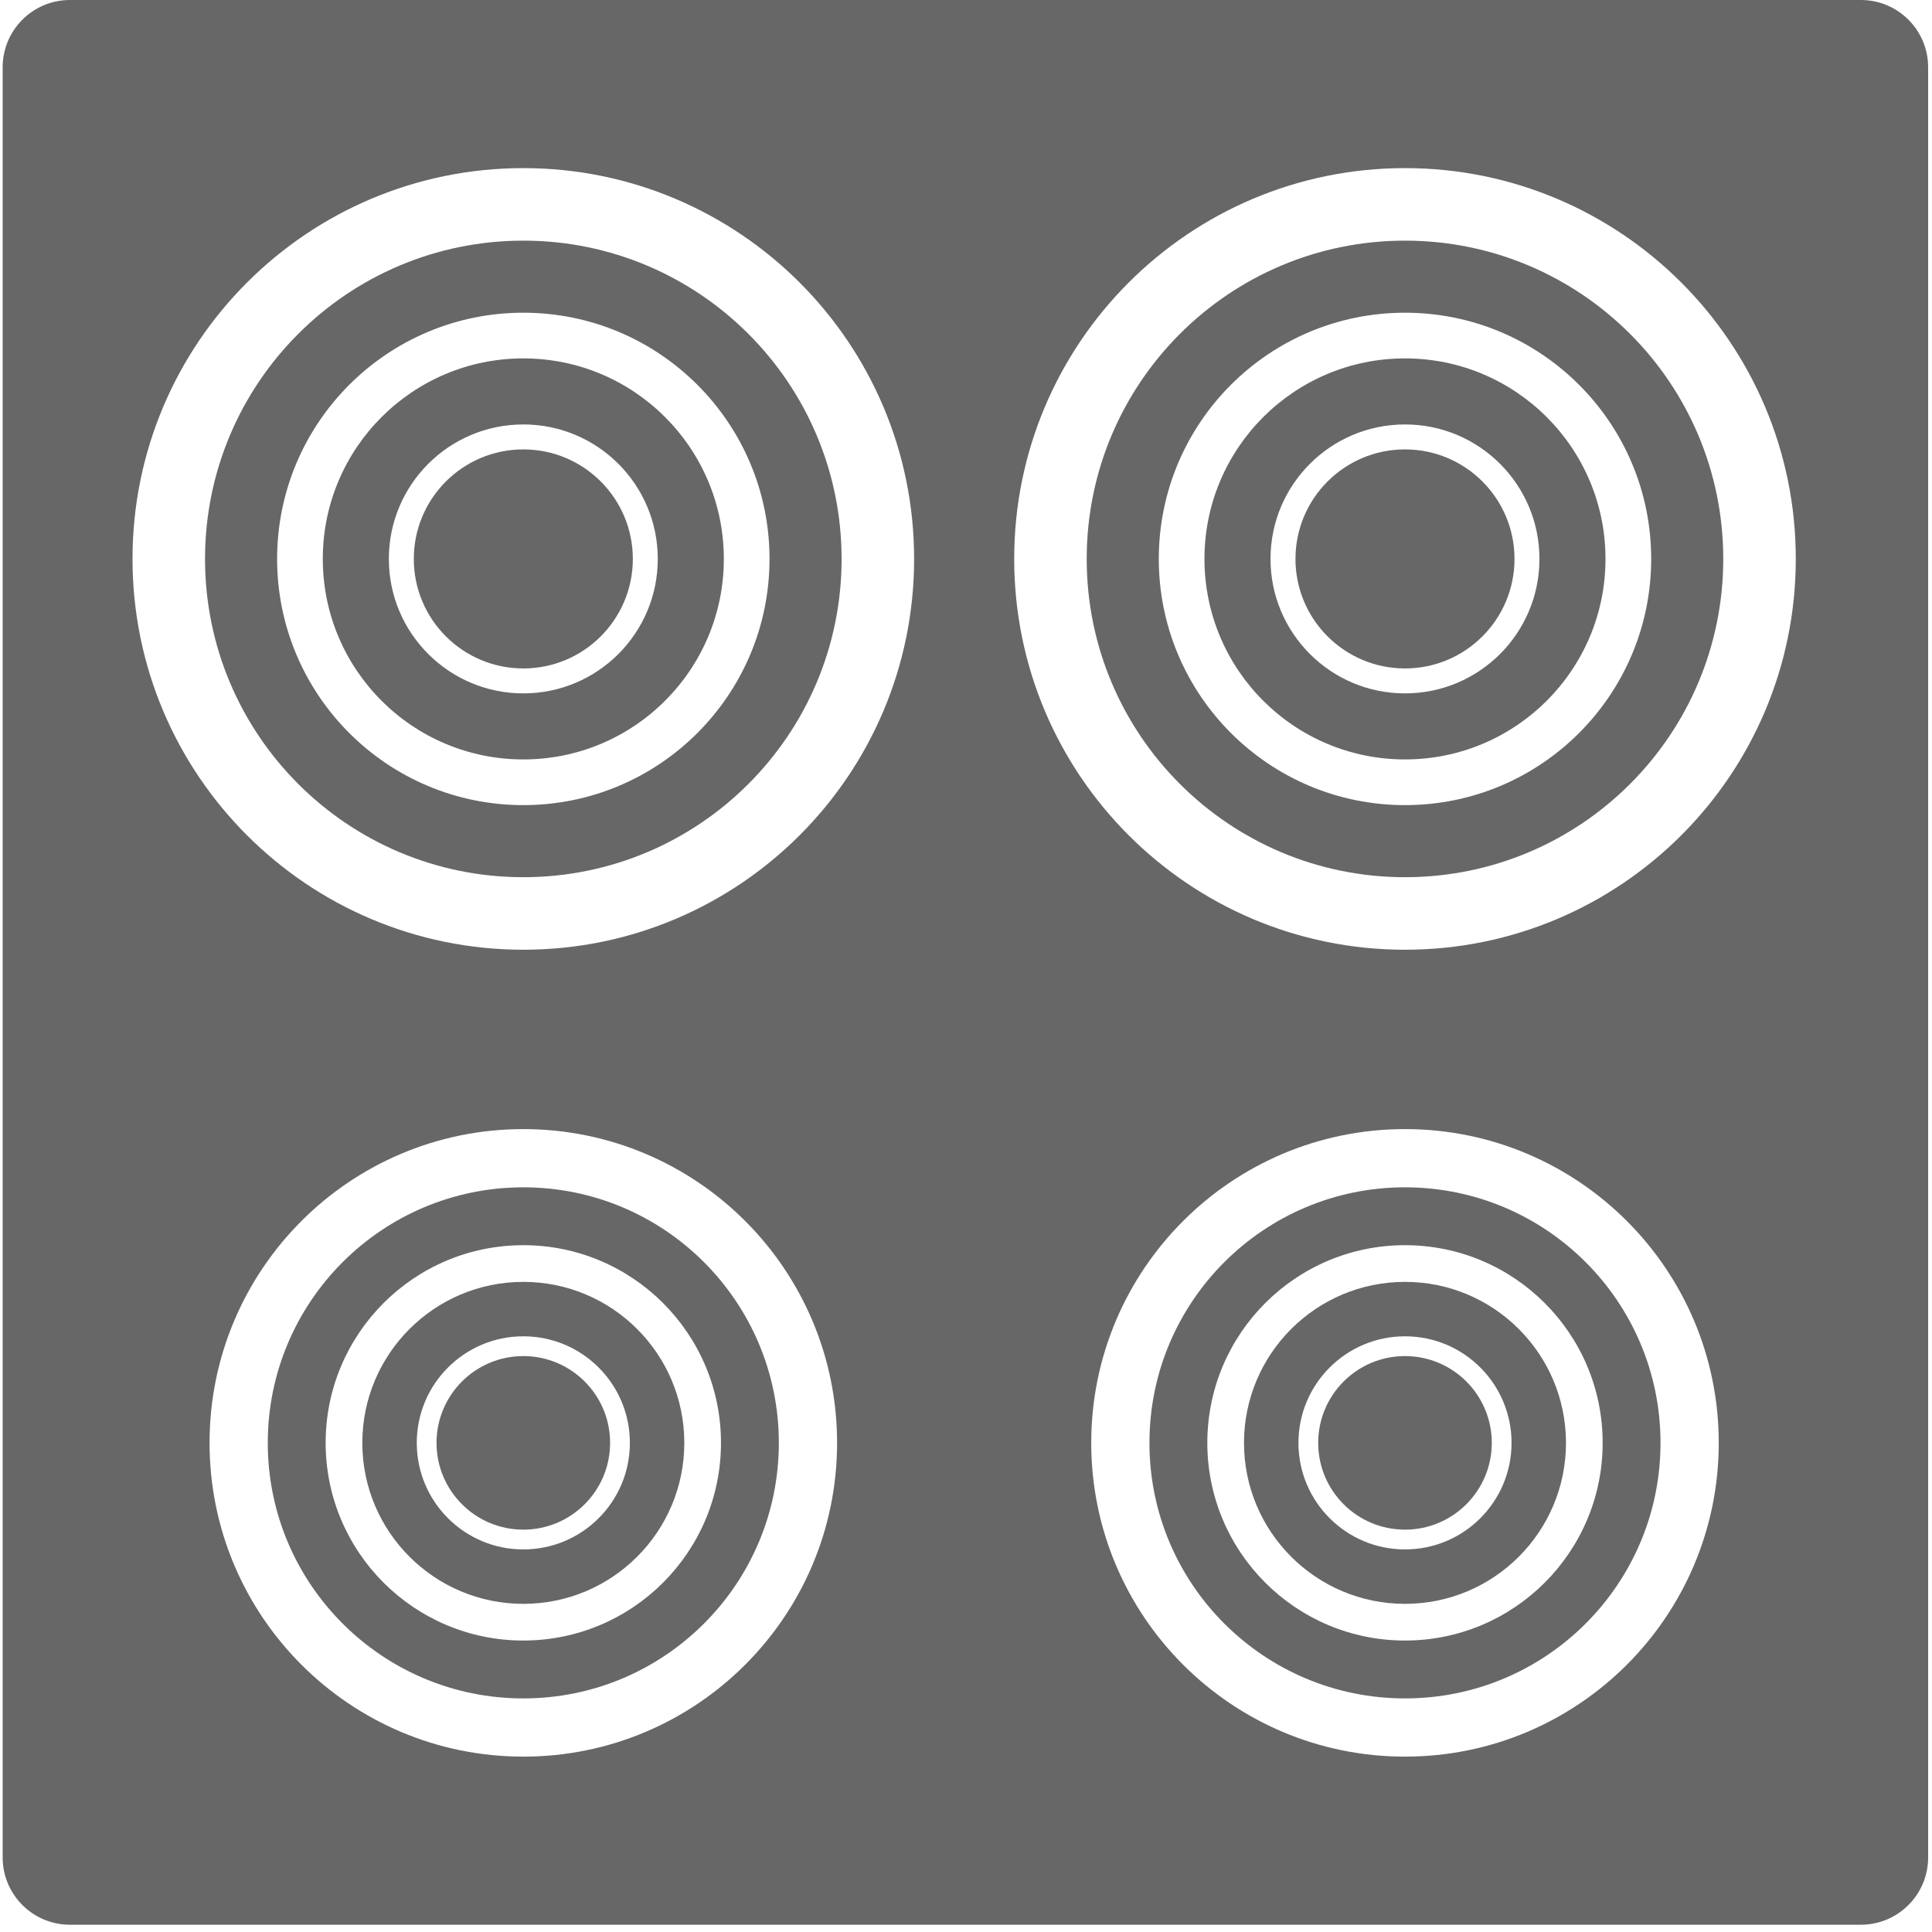 <?xml version="1.0" encoding="utf-8"?>
<!-- Generator: Adobe Illustrator 16.0.4, SVG Export Plug-In . SVG Version: 6.00 Build 0)  -->
<!DOCTYPE svg PUBLIC "-//W3C//DTD SVG 1.1//EN" "http://www.w3.org/Graphics/SVG/1.1/DTD/svg11.dtd">
<svg version="1.1" id="Layer_1" xmlns="http://www.w3.org/2000/svg" xmlns:xlink="http://www.w3.org/1999/xlink" x="0px" y="0px"
	 width="1000px" height="1000px" viewBox="0 0 1000 1000" enable-background="new 0 0 1000 1000" xml:space="preserve">
<g>
	<path fill="#676767" d="M727.222,663.496c-46.023,0-83.327,37.311-83.327,83.336c0,46.014,37.304,83.32,83.327,83.32
		c46.01,0,83.327-37.307,83.327-83.32C810.549,700.807,773.231,663.496,727.222,663.496z M727.222,801.977
		c-30.459,0-55.152-24.693-55.152-55.152s24.693-55.154,55.152-55.154c30.456,0,55.152,24.695,55.152,55.154
		S757.678,801.977,727.222,801.977z"/>
	<path fill="#676767" d="M727.222,614.555c-73.051,0-132.271,59.225-132.271,132.277c0,73.049,59.22,132.264,132.271,132.264
		s132.255-59.215,132.255-132.264C859.477,673.779,800.272,614.555,727.222,614.555z M727.222,849.137
		c-56.512,0-102.312-45.814-102.312-102.318c0-56.5,45.801-102.311,102.312-102.311c56.499,0,102.31,45.811,102.31,102.311
		C829.531,803.322,783.721,849.137,727.222,849.137z"/>
	<path fill="#676767" d="M270.871,663.496c-46.022,0-83.333,37.311-83.333,83.336c0,46.014,37.311,83.32,83.333,83.32
		c46.01,0,83.328-37.307,83.328-83.32C354.198,700.807,316.881,663.496,270.871,663.496z M270.871,801.977
		c-30.462,0-55.151-24.693-55.151-55.152s24.689-55.154,55.151-55.154c30.458,0,55.153,24.695,55.153,55.154
		S301.329,801.977,270.871,801.977z"/>
	<path fill="#676767" d="M270.865,614.555c-73.045,0-132.263,59.225-132.263,132.277c0,73.049,59.217,132.264,132.263,132.264
		c73.051,0,132.262-59.215,132.262-132.264C403.127,673.779,343.916,614.555,270.865,614.555z M270.871,849.137
		c-56.512,0-102.316-45.814-102.316-102.318c0-56.5,45.804-102.311,102.316-102.311c56.5,0,102.31,45.811,102.31,102.311
		C373.181,803.322,327.371,849.137,270.871,849.137z"/>
	<path fill="#676767" d="M727.222,701.904c-24.808,0-44.928,20.111-44.928,44.92c0,24.807,20.12,44.918,44.928,44.918
		s44.924-20.111,44.924-44.918C772.146,722.016,752.029,701.904,727.222,701.904z"/>
	<path fill="#676767" d="M270.865,124.555c-90.979,0-164.741,73.761-164.741,164.747c0,90.985,73.762,164.734,164.741,164.734
		c90.986,0,164.741-73.749,164.741-164.734C435.606,198.316,361.852,124.555,270.865,124.555z M270.871,416.731
		c-70.381,0-127.435-57.061-127.435-127.441c0-70.375,57.054-127.43,127.435-127.43c70.376,0,127.43,57.054,127.43,127.43
		C398.3,359.67,341.247,416.731,270.871,416.731z"/>
	<path fill="#676767" d="M270.871,232.609c-31.312,0-56.687,25.381-56.687,56.693c0,31.305,25.375,56.681,56.687,56.681
		c31.307,0,56.681-25.376,56.681-56.681C327.551,257.99,302.177,232.609,270.871,232.609z"/>
	<path fill="#676767" d="M270.871,701.904c-24.808,0-44.925,20.111-44.925,44.92c0,24.807,20.118,44.918,44.925,44.918
		c24.808,0,44.92-20.111,44.92-44.918C315.791,722.016,295.679,701.904,270.871,701.904z"/>
	<path fill="#676767" d="M727.222,124.555c-90.986,0-164.747,73.761-164.747,164.747c0,90.985,73.761,164.734,164.747,164.734
		c90.985,0,164.732-73.749,164.732-164.734C891.954,198.316,818.207,124.555,727.222,124.555z M727.222,416.731
		c-70.381,0-127.431-57.061-127.431-127.441c0-70.375,57.05-127.43,127.431-127.43s127.43,57.054,127.43,127.43
		C854.651,359.67,797.603,416.731,727.222,416.731z"/>
	<path fill="#676767" d="M963.178,0H36.198C16.965,0,1.375,15.59,1.375,34.823v926.58c0,19.23,15.59,34.834,34.823,34.834h926.979
		c19.231,0,34.822-15.604,34.822-34.834V34.823C998,15.59,982.409,0,963.178,0z M270.865,909.229
		c-89.694,0-162.402-72.713-162.402-162.41c0-89.689,72.708-162.402,162.402-162.402c89.694,0,162.408,72.713,162.408,162.402
		C433.273,836.516,360.559,909.229,270.865,909.229z M270.865,491.578c-111.716,0-202.277-90.574-202.277-202.288
		c0-111.709,90.561-202.277,202.277-202.277c111.721,0,202.282,90.568,202.282,202.277
		C473.147,401.003,382.586,491.578,270.865,491.578z M727.222,909.229c-89.7,0-162.403-72.713-162.403-162.41
		c0-89.689,72.703-162.402,162.403-162.402c89.688,0,162.402,72.713,162.402,162.402
		C889.624,836.516,816.91,909.229,727.222,909.229z M727.222,491.578c-111.716,0-202.277-90.574-202.277-202.288
		c0-111.709,90.562-202.277,202.277-202.277c111.713,0,202.275,90.568,202.275,202.277
		C929.497,401.003,838.935,491.578,727.222,491.578z"/>
	<path fill="#676767" d="M727.222,185.507c-57.324,0-103.796,46.472-103.796,103.794c0,57.316,46.472,103.782,103.796,103.782
		c57.309,0,103.78-46.465,103.78-103.782C831.002,231.979,784.53,185.507,727.222,185.507z M727.222,358.897
		c-38.441,0-69.607-31.167-69.607-69.607c0-38.441,31.166-69.597,69.607-69.597c38.438,0,69.595,31.156,69.595,69.597
		C796.816,327.729,765.66,358.897,727.222,358.897z"/>
	<path fill="#676767" d="M270.871,185.507c-57.322,0-103.793,46.472-103.793,103.794c0,57.316,46.471,103.782,103.793,103.782
		c57.31,0,103.783-46.465,103.783-103.782C374.653,231.979,328.181,185.507,270.871,185.507z M270.871,358.897
		c-38.439,0-69.607-31.167-69.607-69.607c0-38.441,31.168-69.597,69.607-69.597c38.44,0,69.595,31.156,69.595,69.597
		C340.466,327.729,309.311,358.897,270.871,358.897z"/>
	<path fill="#676767" d="M727.222,232.609c-31.306,0-56.688,25.381-56.688,56.693c0,31.305,25.383,56.681,56.688,56.681
		c31.304,0,56.686-25.376,56.686-56.681C783.907,257.99,758.525,232.609,727.222,232.609z"/>
</g>
</svg>
